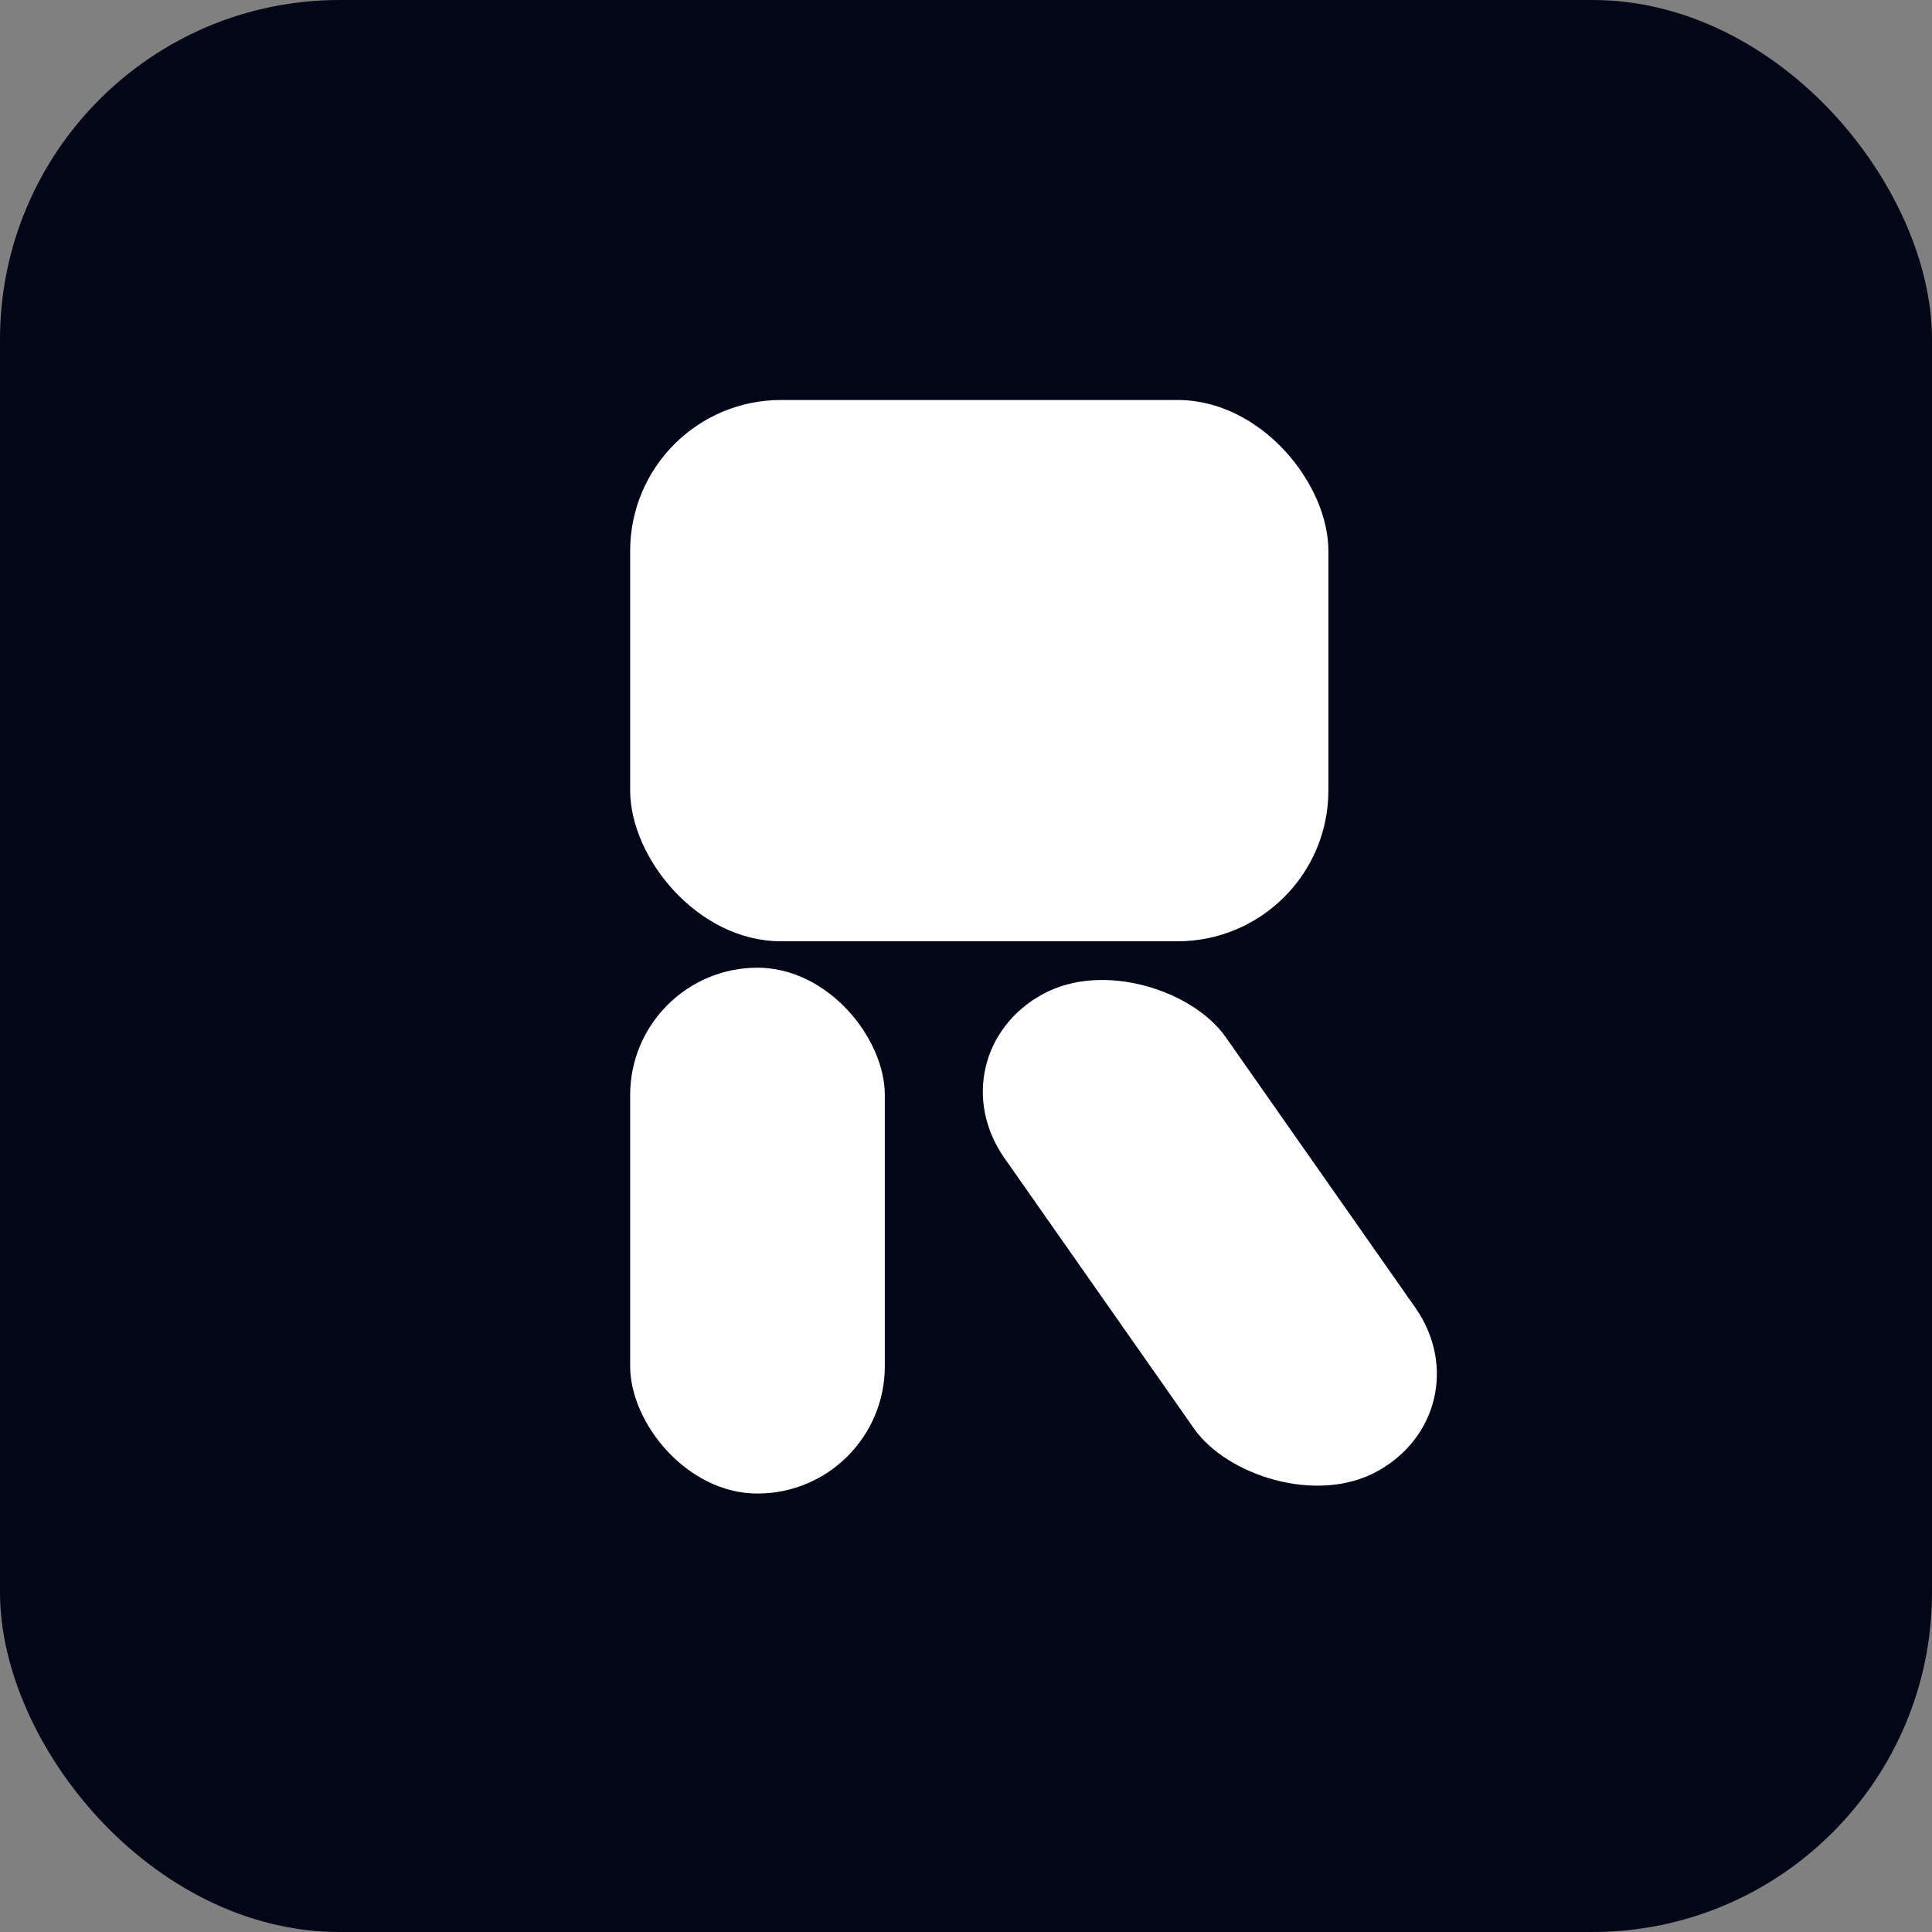 <svg width="512" height="512" viewBox="0 0 512 512" fill="none" xmlns="http://www.w3.org/2000/svg">
<rect x="0" y="0" width="512" height="512" fill="#808080" stroke="none"/>
<rect width="512" height="512" rx="90" fill="#020617"/>
<rect x="167" y="106" width="185.039" height="143.452" rx="40" fill="white"/>
<rect x="167" y="256.452" width="67.485" height="139.353" rx="33.742" fill="white"/>
<rect width="66.835" height="154.409" rx="33.418" transform="matrix(0.877 -0.48 0.574 0.819 247 279.521)" fill="white"/>
</svg>
